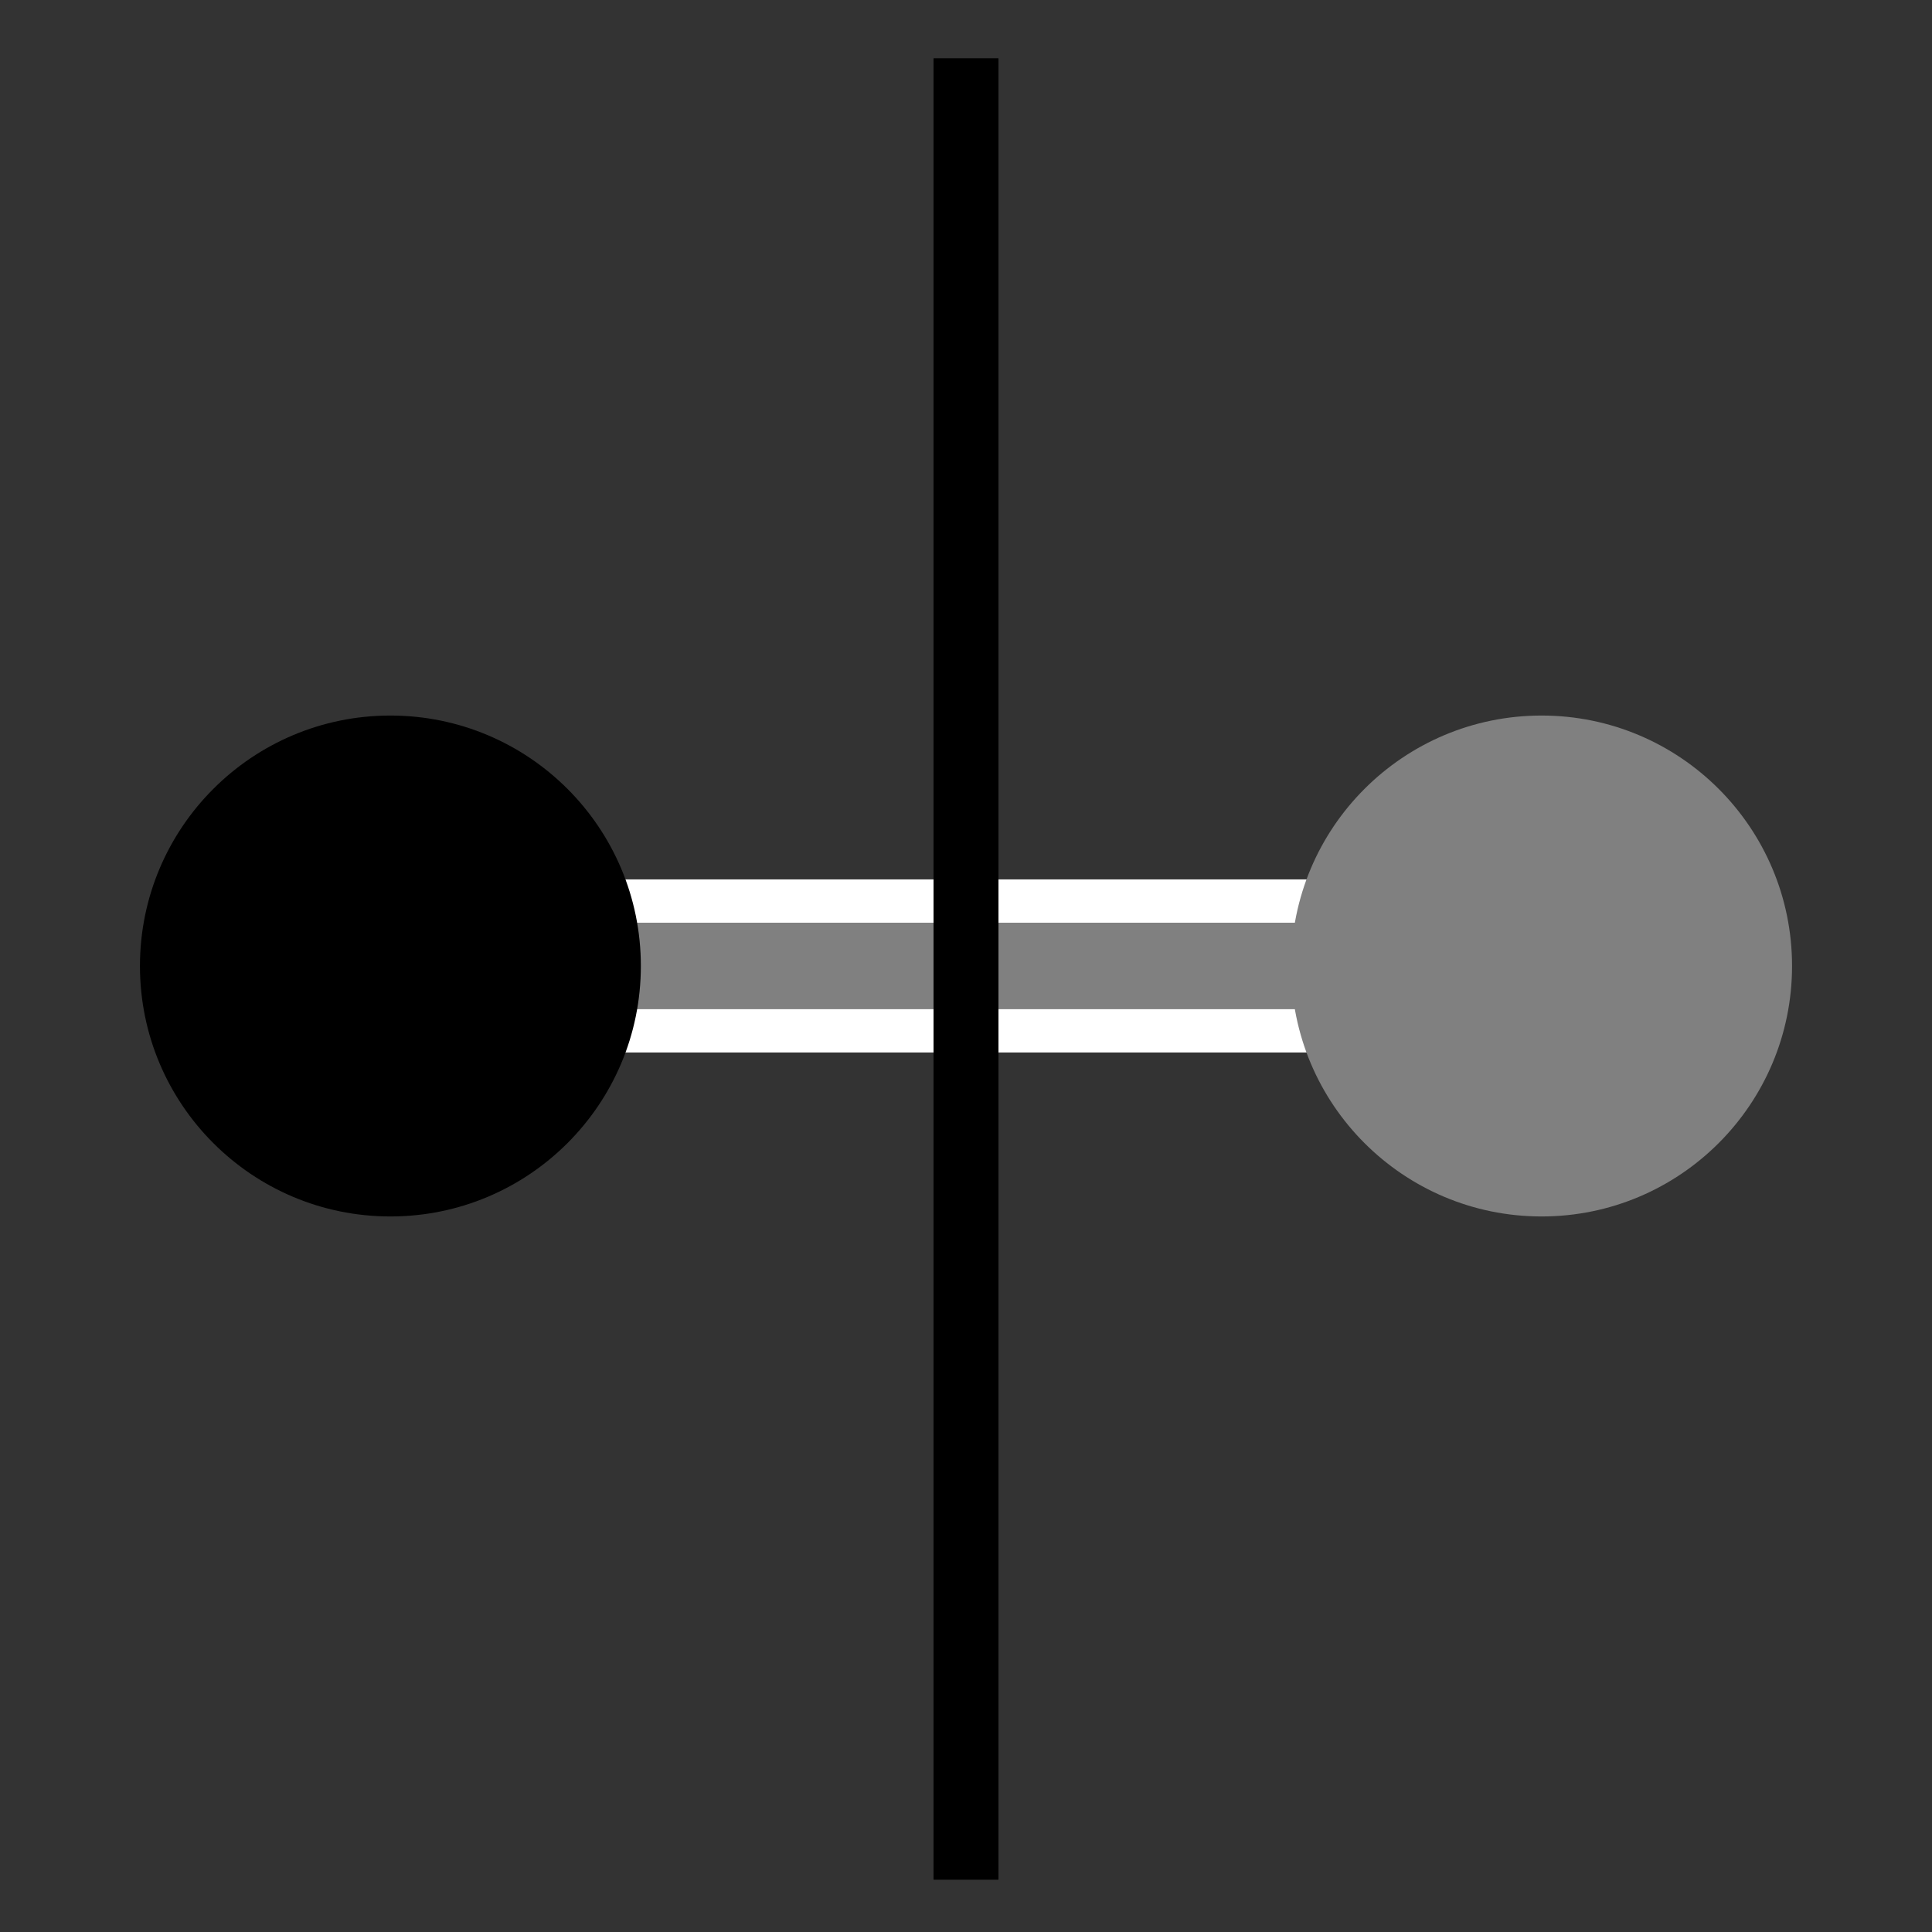 <?xml version="1.0" encoding="UTF-8" standalone="no"?>
<!-- Created with Inkscape (http://www.inkscape.org/) -->

<svg
   width="17.85mm"
   height="17.85mm"
   viewBox="0 0 17.85 17.85"
   version="1.1"
   id="svg1"
   sodipodi:docname="symmetry-bonds-no-hbonds-none.svg"
   inkscape:version="1.3 (0e150ed6c4, 2023-07-21)"
   xmlns:inkscape="http://www.inkscape.org/namespaces/inkscape"
   xmlns:sodipodi="http://sodipodi.sourceforge.net/DTD/sodipodi-0.dtd"
   xmlns="http://www.w3.org/2000/svg"
   xmlns:svg="http://www.w3.org/2000/svg">
  <rect x="0" y="0" width="17.85" height="17.85" fill="#333333" stroke="none"/>
  <sodipodi:namedview
     id="namedview1"
     pagecolor="#ffffff"
     bordercolor="#000000"
     borderopacity="0.25"
     inkscape:showpageshadow="2"
     inkscape:pageopacity="0.0"
     inkscape:pagecheckerboard="0"
     inkscape:deskcolor="#d1d1d1"
     inkscape:document-units="mm"
     showguides="false"
     inkscape:zoom="8.6932648"
     inkscape:cx="14.091369"
     inkscape:cy="37.097685"
     inkscape:window-width="2560"
     inkscape:window-height="1369"
     inkscape:window-x="1912"
     inkscape:window-y="-8"
     inkscape:window-maximized="1"
     inkscape:current-layer="layer1" />
  <defs
     id="defs1" />
  <g
     inkscape:label="Layer 1"
     inkscape:groupmode="layer"
     id="layer1"
     transform="translate(-19.729,-10.395)">
    <g
       id="path8"
       style="fill:#808080;fill-opacity:1;stroke:#ffffff;stroke-width:0.4;stroke-dasharray:none;stroke-opacity:1"
       transform="translate(0,5.072)">
      <path
         style="color:#000000;fill:#808080;fill-opacity:1;stroke:#ffffff;stroke-width:0.4;stroke-dasharray:none;stroke-opacity:1"
         d="m 23.654,14.248 h 10"
         id="path23" />
      <path
         style="color:#000000;fill:#808080;fill-opacity:1;stroke:#ffffff;stroke-width:0.4;stroke-dasharray:none;stroke-opacity:1"
         d="m 23.654,13.648 v 1.199 h 10 v -1.199 z"
         id="path22" />
    </g>
    <circle
       style="fill:#000000;stroke:none;stroke-width:0.565;stroke-dasharray:none"
       id="path1-7"
       cx="23.336"
       cy="19.32"
       r="2.314" />
    <circle
       style="fill:#808080;fill-opacity:1;stroke:none;stroke-width:0.565"
       id="path1-7-7"
       cx="33.972"
       cy="19.32"
       r="2.314" />
    <path
       style="fill:#000000;stroke:#000000;stroke-width:0.6;stroke-dasharray:none"
       d="M 28.654,10.933 V 27.762"
       id="path7" />
  </g>
</svg>
